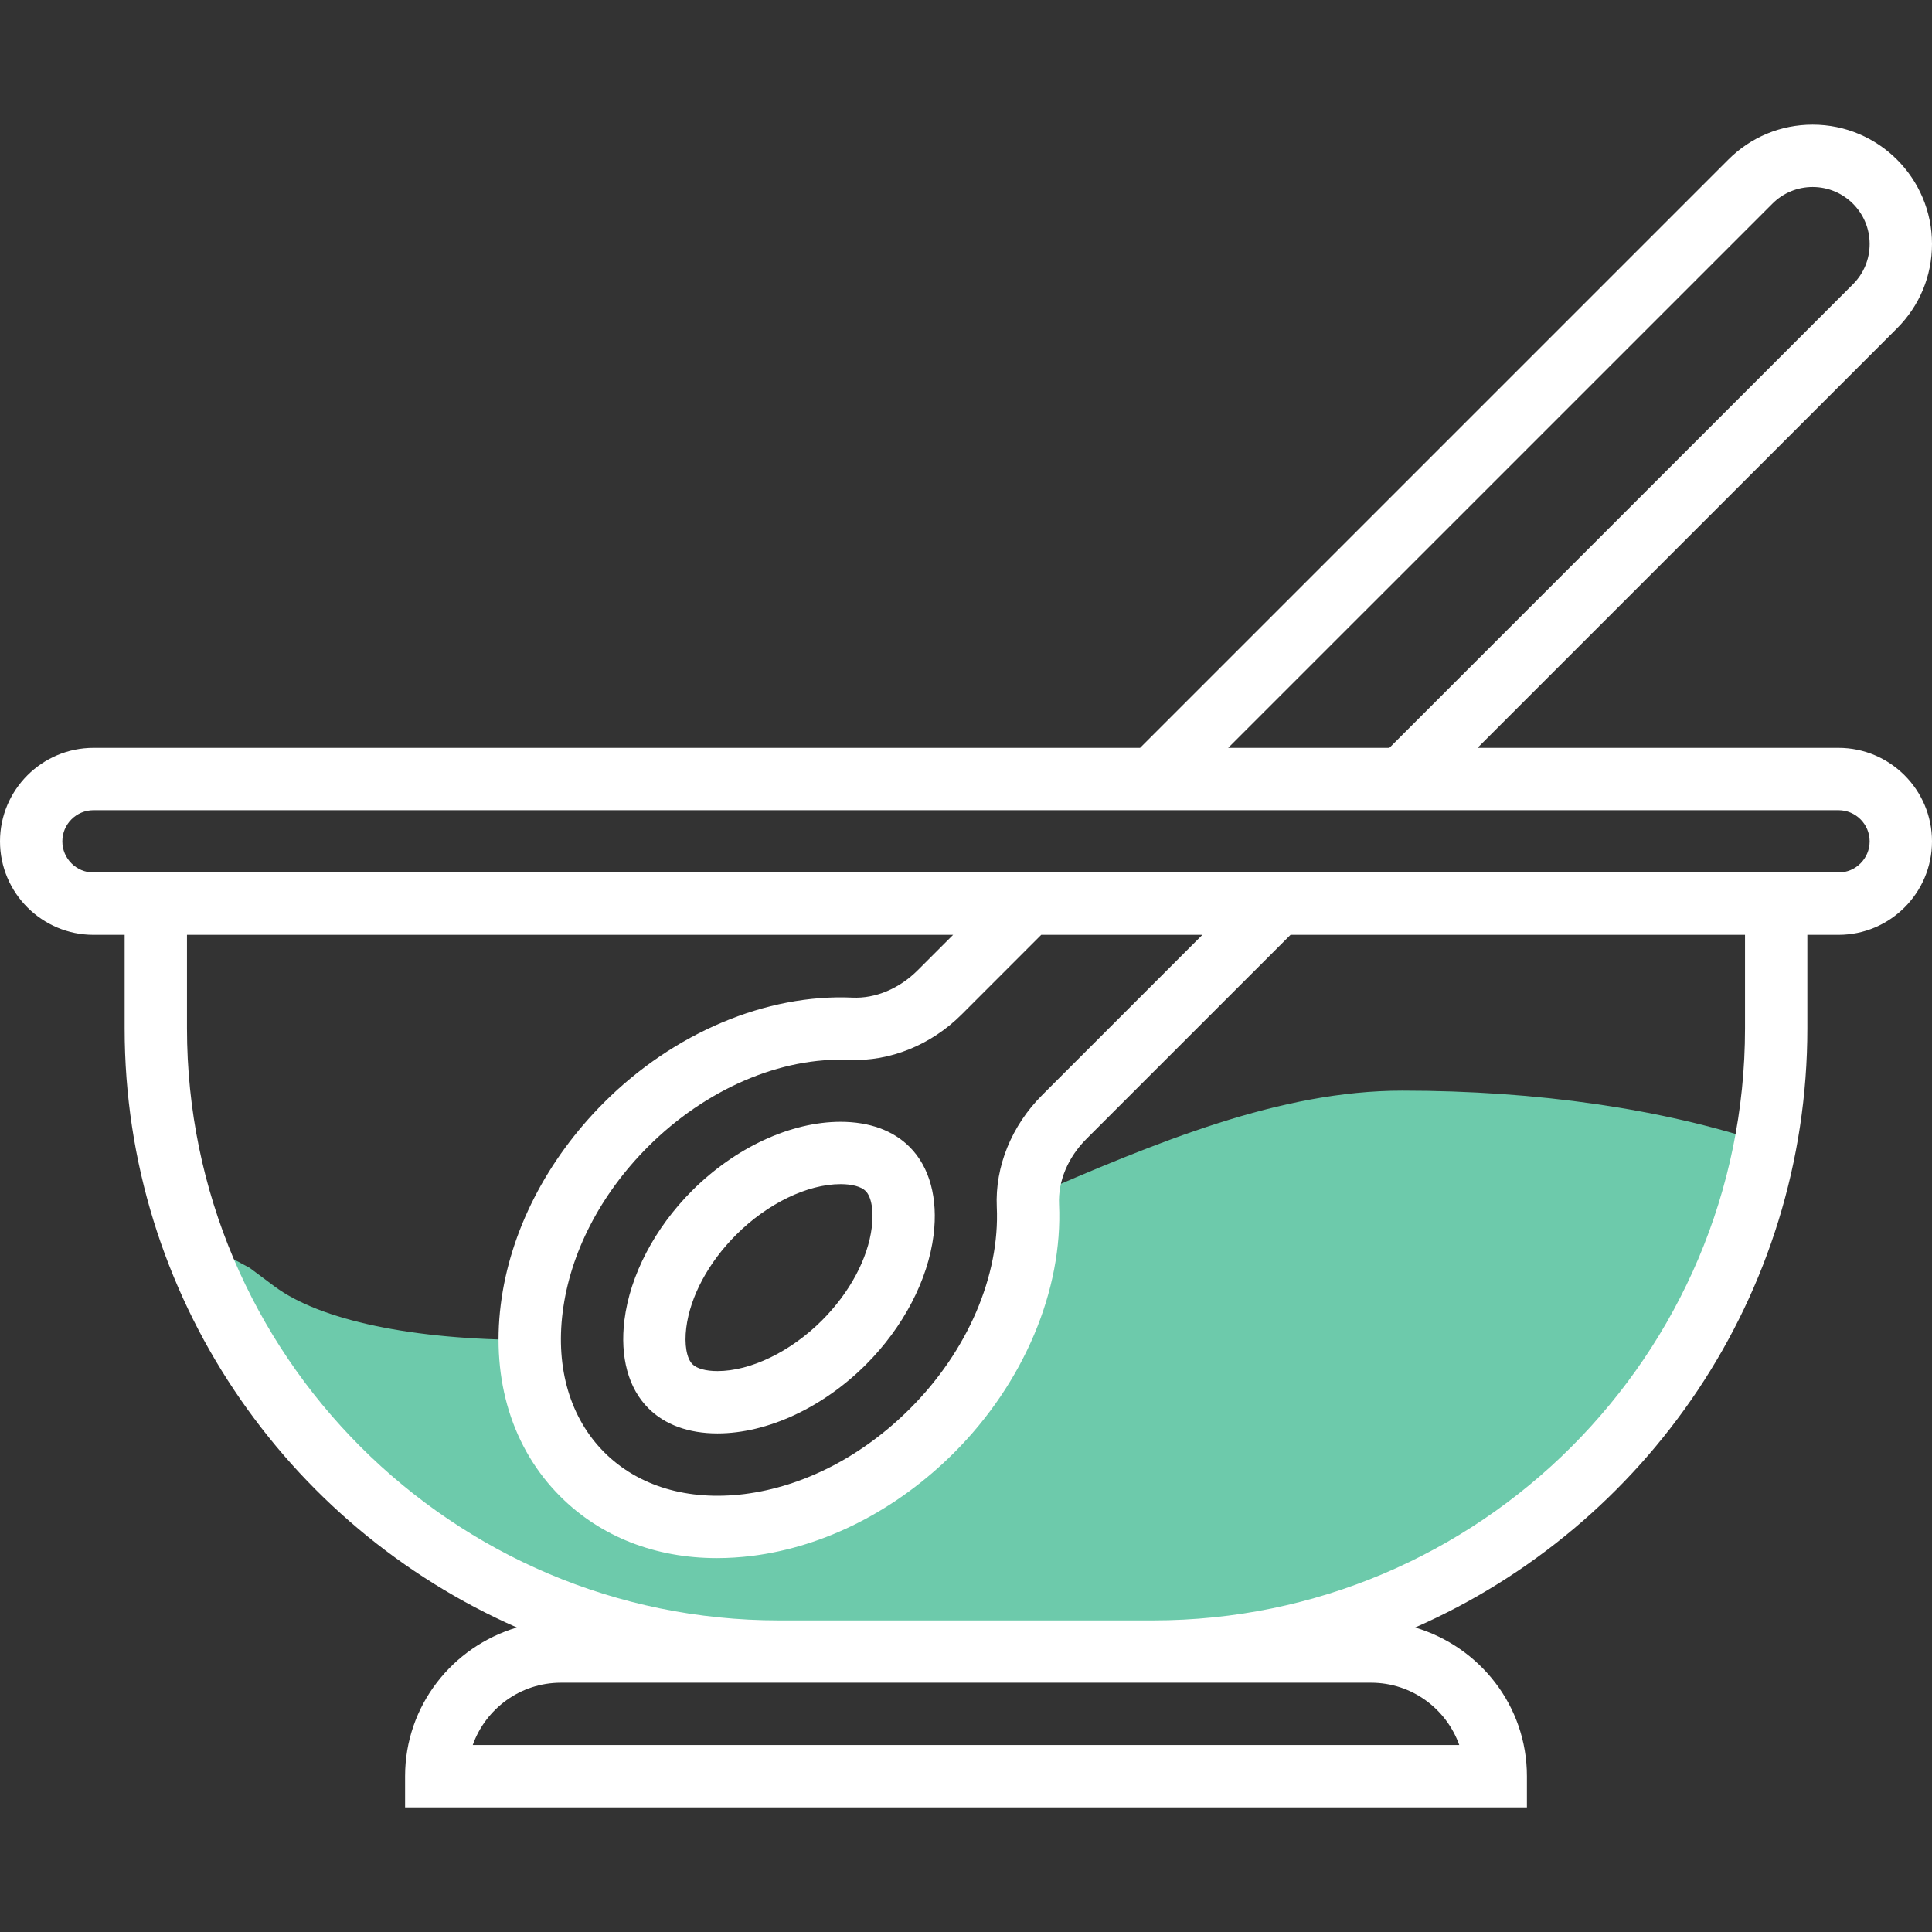 <svg width="64" height="64" viewBox="0 0 64 64" fill="none" xmlns="http://www.w3.org/2000/svg">
<rect x="0" y="0" width="64" height="64" fill="#333333" stroke="none"/>
<path d="M46.452 36.129C42.411 36.129 38.349 37.819 34.069 39.678C34.067 39.765 34.047 39.849 34.05 39.936C34.165 42.41 33.072 45.197 30.875 47.392C27.275 50.993 22.087 51.641 19.287 48.84C18.122 47.675 17.562 46.093 17.555 44.387H17.548C13.687 44.387 10.603 43.74 9.09 42.611L8.268 41.998L6.374 40.983C9.221 48.976 16.835 54.71 25.806 54.71H38.194C48.294 54.71 56.685 47.452 58.473 37.871C55.074 36.732 50.921 36.129 46.452 36.129Z" fill="#6DCAAB"/>
<path d="M60.903 24.774H48.944L62.842 10.876C63.589 10.129 64 9.137 64 8.082C64 5.901 62.228 4.129 60.047 4.129C58.992 4.129 57.999 4.54 57.253 5.287L37.766 24.774H3.097C1.39 24.774 0 26.164 0 27.871C0 29.578 1.39 30.968 3.097 30.968H4.129V34.065C4.129 42.93 9.483 50.557 17.122 53.913C14.989 54.547 13.419 56.503 13.419 58.839V59.871H50.581V58.839C50.581 56.503 49.011 54.547 46.878 53.913C54.517 50.557 59.871 42.93 59.871 34.065V30.968H60.903C62.61 30.968 64 29.578 64 27.871C64 26.164 62.61 24.774 60.903 24.774ZM58.713 6.747C59.07 6.39 59.544 6.194 60.047 6.194C61.089 6.194 61.935 7.04 61.935 8.082C61.935 8.585 61.739 9.059 61.382 9.416L46.024 24.774H40.685L58.713 6.747ZM45.419 55.742C46.766 55.742 47.913 56.605 48.34 57.807H15.66C16.087 56.605 17.234 55.742 18.581 55.742H45.419ZM57.806 34.065C57.806 44.88 49.009 53.678 38.194 53.678H25.806C14.991 53.678 6.194 44.88 6.194 34.065V30.968H31.573L30.399 32.142C29.788 32.753 28.994 33.082 28.24 33.047C25.382 32.919 22.314 34.214 20.007 36.523C18.105 38.426 16.89 40.803 16.588 43.219C16.275 45.73 16.974 47.986 18.559 49.57C19.896 50.907 21.709 51.614 23.752 51.614C24.131 51.614 24.518 51.589 24.91 51.541C27.326 51.239 29.704 50.024 31.606 48.122C33.914 45.815 35.213 42.736 35.082 39.889C35.047 39.128 35.377 38.341 35.987 37.73L42.75 30.968H57.806V34.065ZM34.492 30.968H39.831L34.528 36.271C33.508 37.29 32.958 38.645 33.02 39.984C33.125 42.262 32.051 44.759 30.146 46.662C28.567 48.242 26.617 49.247 24.654 49.493C22.787 49.724 21.142 49.234 20.019 48.111C18.895 46.987 18.404 45.341 18.638 43.476C18.883 41.513 19.888 39.564 21.468 37.984C23.372 36.08 25.866 35.001 28.146 35.111C29.482 35.163 30.839 34.622 31.859 33.602L34.492 30.968ZM60.903 28.903H3.097C2.528 28.903 2.065 28.44 2.065 27.871C2.065 27.302 2.528 26.839 3.097 26.839H60.903C61.472 26.839 61.935 27.302 61.935 27.871C61.935 28.44 61.472 28.903 60.903 28.903Z" fill="white"/>
<path d="M22.925 39.443C21.687 40.681 20.871 42.244 20.685 43.73C20.534 44.952 20.815 45.989 21.478 46.65C22.021 47.196 22.814 47.484 23.767 47.484C25.418 47.484 27.256 46.631 28.686 45.203C29.924 43.964 30.74 42.401 30.926 40.915C31.078 39.694 30.796 38.656 30.134 37.996C29.592 37.449 28.799 37.161 27.846 37.161C26.194 37.161 24.356 38.014 22.925 39.443ZM28.879 40.658C28.749 41.698 28.147 42.822 27.227 43.742C26.192 44.776 24.866 45.419 23.767 45.419C23.384 45.419 23.082 45.337 22.938 45.191C22.744 44.997 22.665 44.536 22.733 43.987C22.863 42.947 23.466 41.823 24.386 40.903C25.42 39.869 26.747 39.226 27.846 39.226C28.228 39.226 28.531 39.309 28.675 39.454C28.869 39.648 28.947 40.109 28.879 40.658Z" fill="white"/>
</svg>
